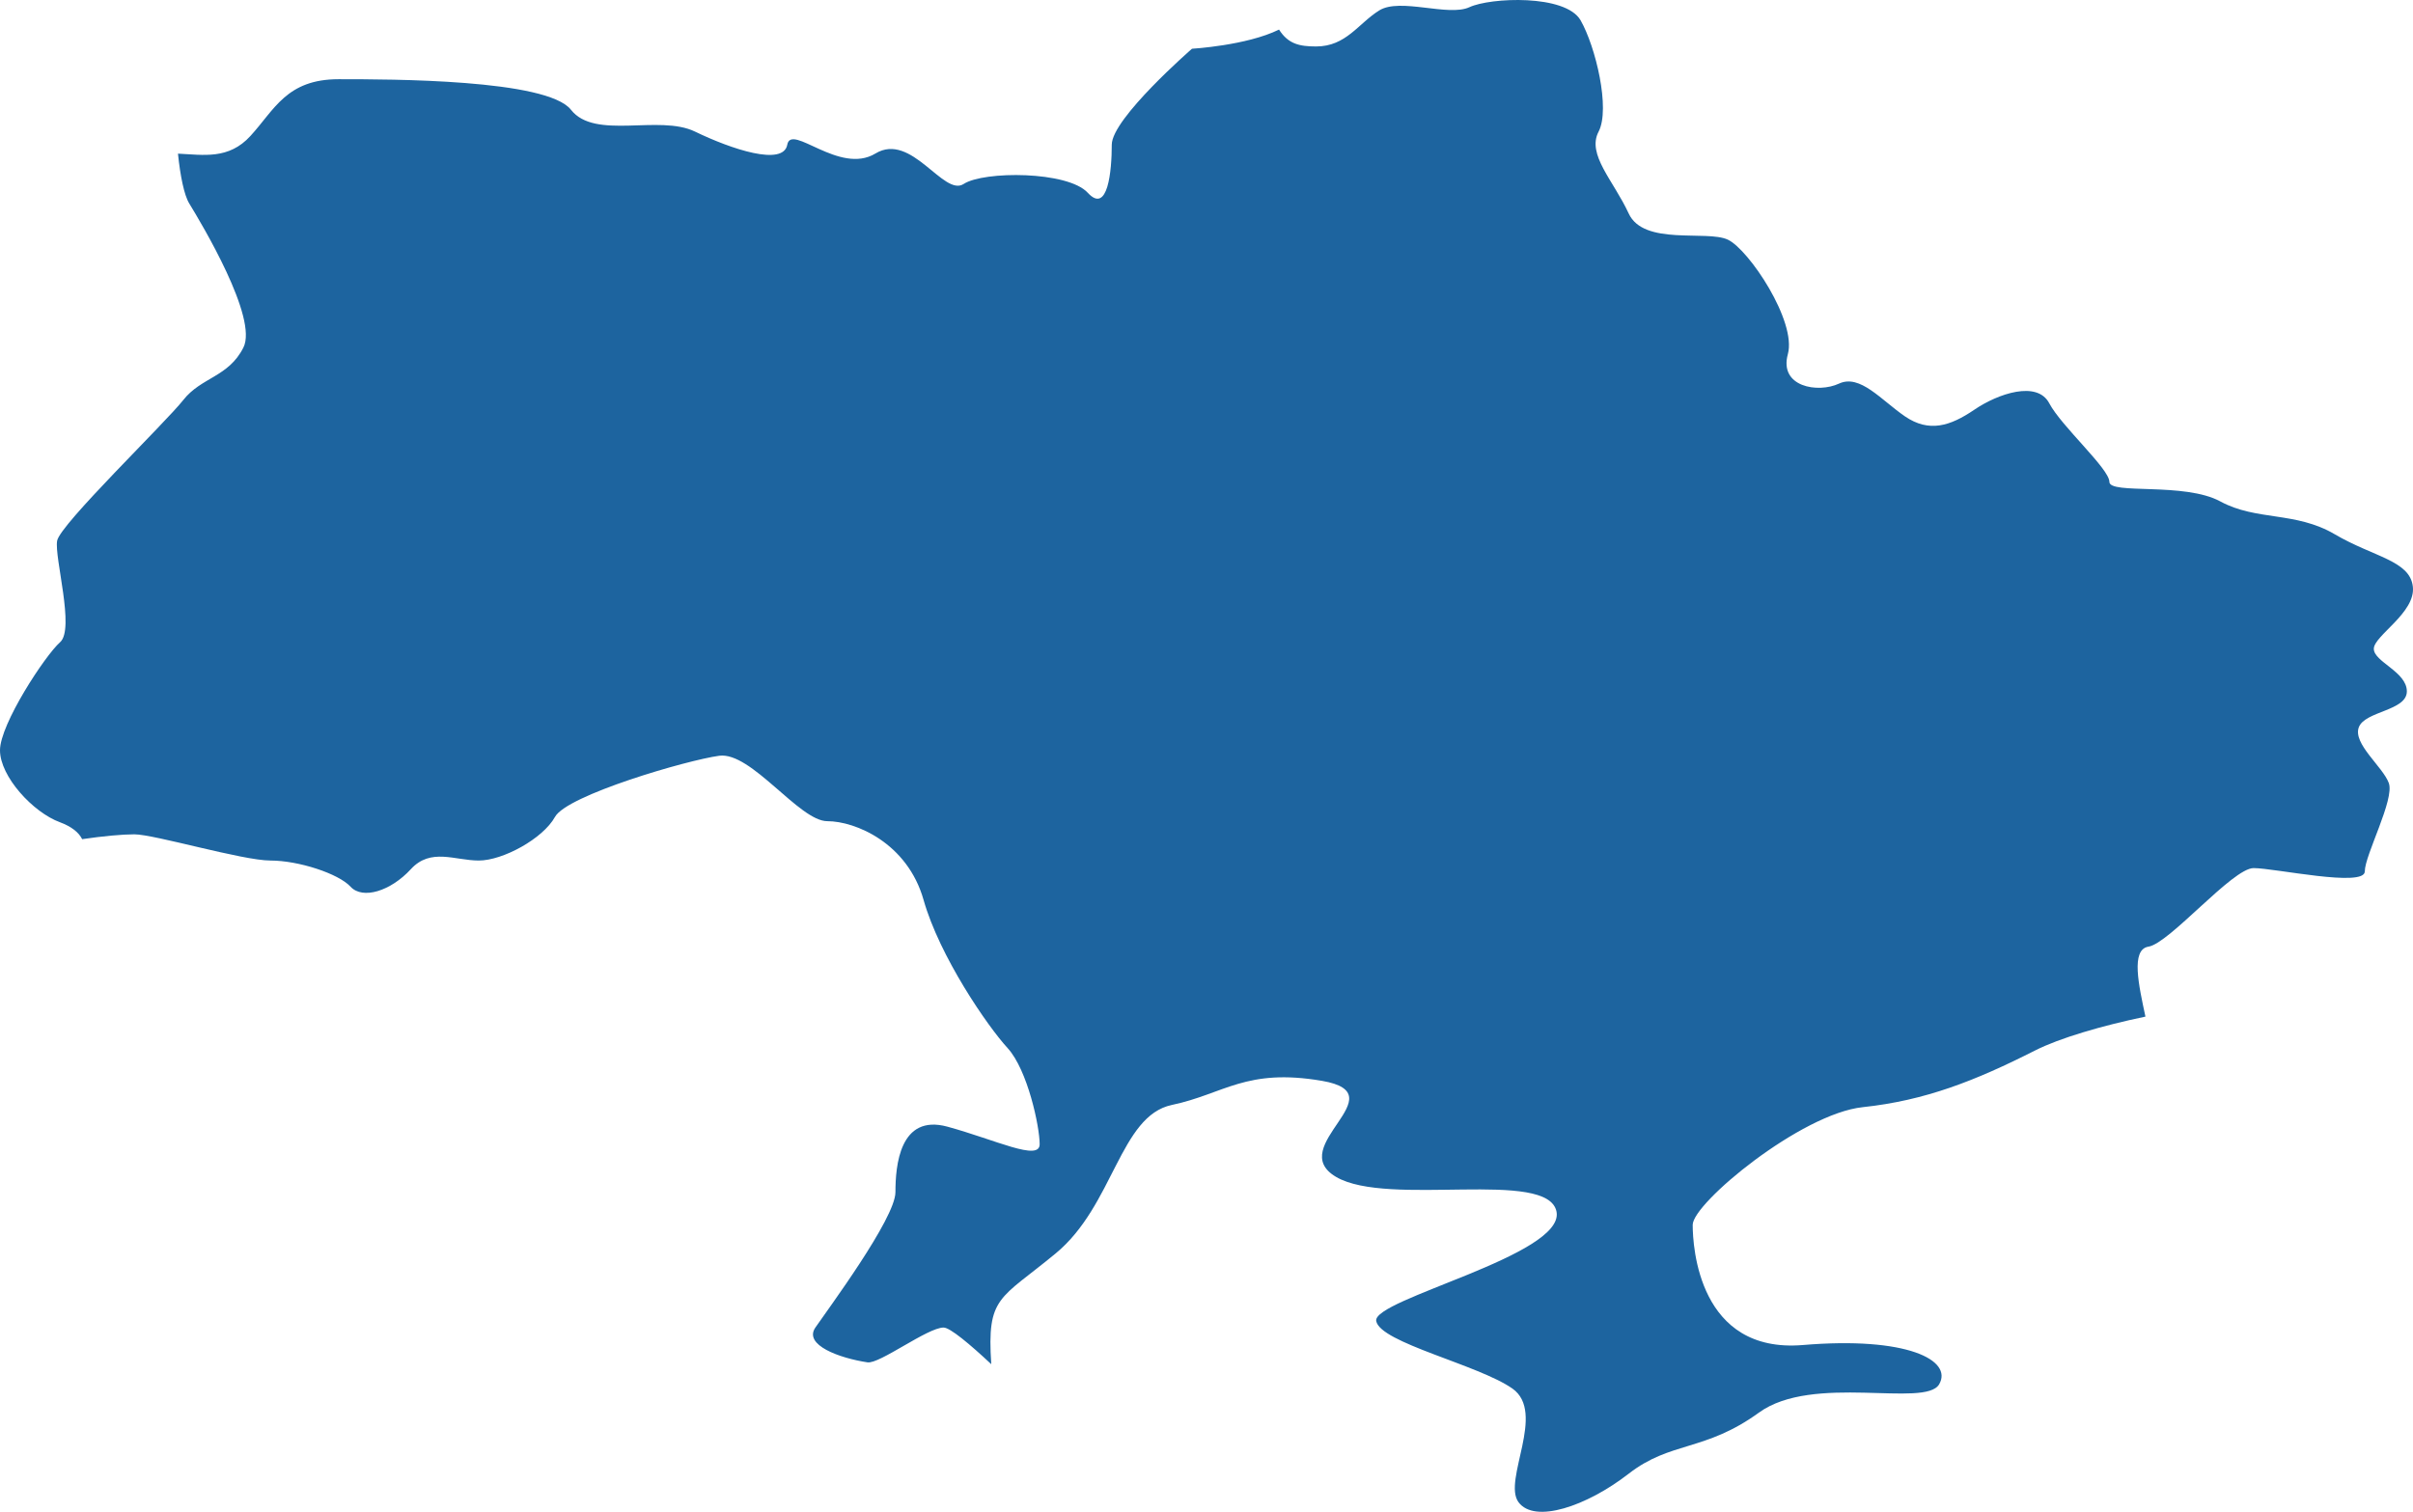 <?xml version="1.0" encoding="UTF-8"?>
<!DOCTYPE svg PUBLIC "-//W3C//DTD SVG 1.1//EN" "http://www.w3.org/Graphics/SVG/1.1/DTD/svg11.dtd">
<svg version="1.1" xmlns="http://www.w3.org/2000/svg" xmlns:xlink="http://www.w3.org/1999/xlink" x="0" y="0" width="189.933" height="119.034" viewBox="0, 0, 189.933, 119.034">
  <g id="Calque_1">
    <path d="M169.111,74.536 C170.76,74.282 175.731,68.351 177.386,68.351 C179.046,68.351 186.139,69.9 186.139,68.611 C186.139,67.322 188.504,62.94 188.027,61.651 C187.555,60.362 185.189,58.564 185.666,57.269 C186.139,55.98 189.449,55.98 189.449,54.437 C189.449,52.887 186.849,52.113 186.849,51.084 C186.849,50.055 190.159,48.246 189.921,46.188 C189.687,44.13 186.849,43.869 183.773,42.066 C180.696,40.256 177.619,41.025 174.781,39.488 C171.949,37.938 166.034,38.967 166.034,37.938 C166.034,36.915 162.252,33.557 161.302,31.753 C160.353,29.949 157.281,30.978 155.393,32.267 C153.494,33.557 151.839,34.071 149.951,32.788 C148.062,31.493 146.407,29.435 144.752,30.204 C143.092,30.978 140.015,30.464 140.726,27.886 C141.437,25.307 137.654,19.642 135.999,18.868 C134.339,18.093 129.374,19.376 128.196,16.804 C127.008,14.226 124.881,12.162 125.83,10.364 C126.769,8.555 125.592,3.658 124.409,1.595 C123.221,-0.463 117.311,-0.203 115.662,0.566 C114.001,1.335 110.214,-0.203 108.564,0.82 C106.904,1.855 105.959,3.658 103.594,3.658 C102.278,3.658 101.397,3.462 100.676,2.329 C98.119,3.589 93.823,3.838 93.823,3.838 C93.823,3.838 87.51,9.329 87.51,11.393 C87.51,13.451 87.202,16.896 85.622,15.18 C84.046,13.457 77.426,13.451 75.851,14.486 C74.27,15.515 71.745,10.364 68.907,12.087 C66.074,13.804 62.287,9.676 61.968,11.393 C61.655,13.116 57.555,11.74 54.712,10.364 C51.879,8.988 46.829,11.052 44.941,8.641 C43.047,6.237 30.751,6.237 26.65,6.237 C22.555,6.237 21.606,8.641 19.712,10.705 C17.999,12.584 16.015,12.191 14.009,12.098 C14.185,13.827 14.492,15.37 14.901,16.029 C15.845,17.579 20.343,25.053 19.155,27.371 C17.983,29.695 15.845,29.695 14.429,31.493 C13.007,33.302 4.726,41.291 4.498,42.575 C4.26,43.869 5.915,49.535 4.726,50.569 C3.554,51.604 -0,57.015 -0,59.073 C-0,61.137 2.599,63.969 4.726,64.744 C5.623,65.079 6.201,65.536 6.466,66.073 C8.116,65.831 9.633,65.692 10.572,65.692 C12.148,65.692 19.091,67.756 21.287,67.756 C23.499,67.756 26.65,68.785 27.595,69.819 C28.549,70.848 30.751,70.16 32.332,68.443 C33.902,66.727 35.801,67.756 37.689,67.756 C39.578,67.756 42.739,66.033 43.683,64.322 C44.628,62.605 54.091,59.847 56.611,59.506 C59.13,59.165 62.913,64.657 65.119,64.657 C67.337,64.657 71.426,66.38 72.694,70.848 C73.957,75.317 77.739,80.814 79.314,82.525 C80.89,84.254 81.834,88.711 81.834,90.092 C81.834,91.468 78.365,89.746 74.577,88.711 C70.806,87.682 70.482,91.809 70.482,93.867 C70.482,95.937 65.119,103.151 64.18,104.527 C63.231,105.903 66.074,106.932 68.281,107.267 C69.22,107.417 73.013,104.527 74.27,104.527 C74.784,104.527 76.349,105.845 78.025,107.412 C77.665,102.036 78.688,102.336 83.097,98.688 C87.669,94.914 88.141,87.861 92.242,87 C96.342,86.138 98.072,84.075 104.066,85.104 C110.06,86.138 101.079,90.26 105.164,92.665 C109.275,95.081 121.884,91.983 122.52,95.417 C123.146,98.85 108.007,102.296 108.325,104.013 C108.638,105.724 116.367,107.452 119.046,109.331 C121.73,111.227 118.261,116.551 119.523,118.274 C120.786,119.991 124.881,118.609 128.196,116.037 C131.506,113.458 134.185,114.314 138.445,111.227 C142.699,108.134 151.526,110.874 152.635,108.996 C153.733,107.099 150.11,105.215 141.909,105.903 C133.713,106.585 133.236,98.168 133.236,96.44 C133.236,94.734 141.755,87.682 146.635,87.173 C151.526,86.653 155.467,85.104 160.199,82.705 C162.103,81.739 165.451,80.757 168.872,80.045 C168.357,77.618 167.694,74.762 169.111,74.536" fill="#1D649F"/>
  </g>
</svg>
